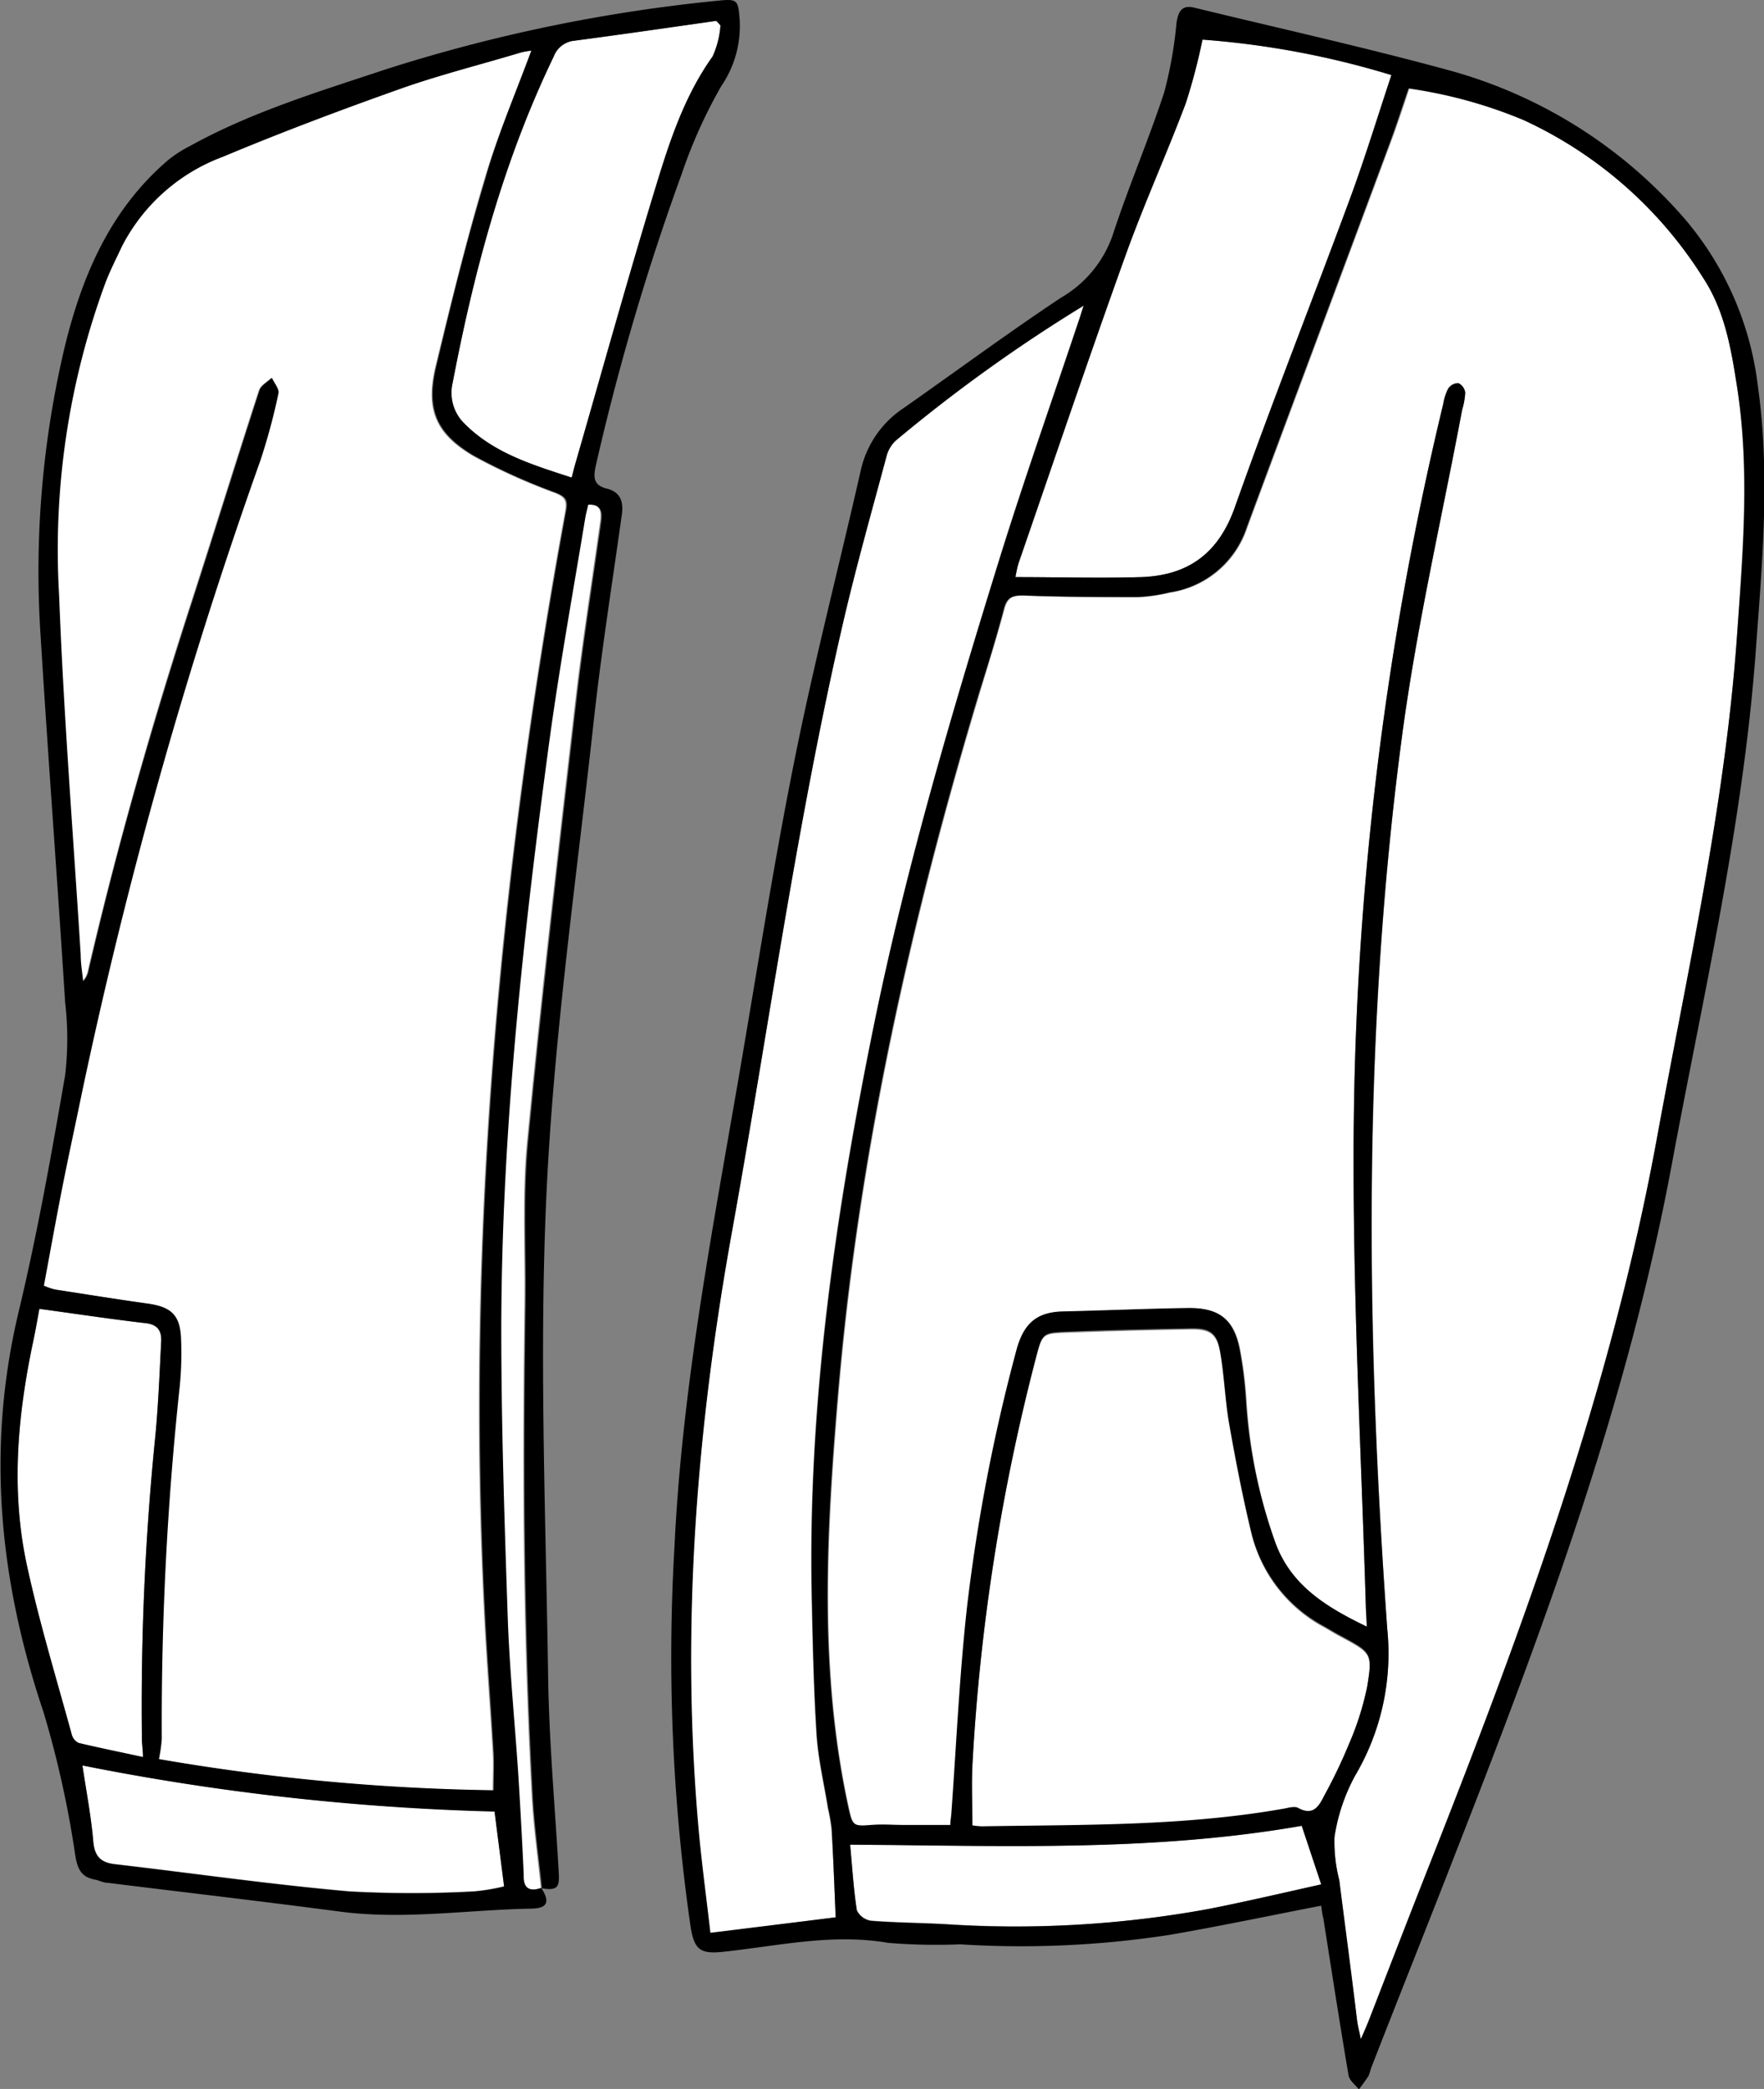 <svg id="항공점퍼" xmlns="http://www.w3.org/2000/svg" width='100%' height='100%' viewBox="0 0 143.82 170.28"><rect x="0" y="0" width="143.82" height="170.28" fill="#808080" stroke="none"/><defs><style>.cls-1{fill:#fff;}</style></defs><g id="레이어_37_이미지" data-name="레이어 37 이미지"><path class="cls-1" d="M498.54,480.76c-3.27-1.58-6.12-3.31-7.42-6.77a42,42,0,0,1-2.37-11.58,33.88,33.88,0,0,0-.53-4.27c-.48-2.4-1.67-3.35-4.1-3.32-3.43.05-6.86.2-10.29.28-2.13,0-3.22,1-3.81,3.22a146,146,0,0,0-4,20.8c-.63,5.63-.88,11.3-1.29,16.95,0,.27-.05.54-.08.89h-3.72c-.92,0-1.84-.1-2.75,0-1.45.12-1.53.05-1.85-1.41-2.41-11-1.82-22.15-.89-33.27,1.62-19.67,5.89-38.82,11.57-57.68.68-2.25,1.38-4.5,2-6.78.25-.94.67-1.12,1.59-1.09,3.11.11,6.22.14,9.33.13a13.6,13.6,0,0,0,2.6-.38,7.83,7.83,0,0,0,6.27-5.28c3.88-10.48,7.81-20.94,11.7-31.42.53-1.41,1-2.85,1.51-4.38a38.41,38.41,0,0,1,9.32,2.56A34.15,34.15,0,0,1,526,370.87c1.7,2.58,2.23,5.61,2.7,8.62,1.09,7,.46,13.95,0,20.92-1,13.66-4,27-6.48,40.43-3.74,20.52-10.91,39.93-18.52,59.22-1.68,4.27-3.33,8.55-5,12.83-.16.4-.33.79-.64,1.5-.15-.73-.26-1.14-.31-1.56-.49-3.8-1-7.6-1.45-11.41a12.58,12.58,0,0,1-.39-3.5,15.14,15.14,0,0,1,1.68-5,19.6,19.6,0,0,0,2.63-11.9c-1.73-24.39-2-48.79,1.23-73.08,1.19-8.85,3.22-17.58,4.87-26.37a5.81,5.81,0,0,0,.25-1.4,1,1,0,0,0-.56-.77,1,1,0,0,0-.83.45,4.19,4.19,0,0,0-.4,1.24,261.44,261.44,0,0,0-7.31,62.09c0,12,.64,24,1,36C498.48,479.64,498.51,480.11,498.54,480.76Z" transform="translate(-387.11 -348.17)"/><path class="cls-1" d="M455.24,504.46,445,505.77c-.33-2.87-.7-5.59-.95-8.31-1.48-16.43-.2-32.71,2.72-48.89,3-16.58,5.27-33.29,9.08-49.72,1.05-4.5,2.31-9,3.51-13.43a2.68,2.68,0,0,1,.76-1.3,127.7,127.7,0,0,1,15.32-11c-.21.63-.31,1-.43,1.32-2.12,6.32-4.35,12.6-6.33,19-3.9,12.57-7.64,25.19-10.29,38.09-3.16,15.36-5.42,30.83-5.12,46.58.08,3.83.16,7.66.4,11.48.13,2,.61,4,.93,6a15.39,15.39,0,0,1,.29,1.65C455.05,499.57,455.14,502,455.24,504.46Z" transform="translate(-387.11 -348.17)"/><path class="cls-1" d="M466.39,497c0-1.71-.08-3.38,0-5a167.08,167.08,0,0,1,5.2-33.19c.5-1.89.54-1.94,2.49-2,3.39-.13,6.78-.21,10.18-.27,1.49,0,2.06.37,2.32,1.87.35,2,.4,4,.75,5.93.53,3,1.11,6,1.84,9a11.85,11.85,0,0,0,5.92,7.5c.45.26.89.53,1.35.77,2.47,1.34,2.58,1.36,2.13,4.11a23.47,23.47,0,0,1-1.47,4.65,42.24,42.24,0,0,1-2,4.19c-.43.83-.87,1.78-2.16,1.07-.29-.16-.78,0-1.17.06-8.14,1.47-16.38,1.3-24.6,1.44A5.38,5.38,0,0,1,466.39,497Z" transform="translate(-387.11 -348.17)"/><path class="cls-1" d="M469.9,395.21c.14-.61.18-.92.28-1.21,2.89-8.37,5.73-16.75,8.72-25.08,1.5-4.16,3.33-8.2,4.89-12.34a48.82,48.82,0,0,0,1.36-5.18,70.51,70.51,0,0,1,15.4,2.89c-1.14,3.42-2.15,6.73-3.35,10-3.11,8.42-6.43,16.76-9.41,25.22-1.34,3.8-3.84,5.57-7.64,5.7C476.78,395.31,473.41,395.21,469.9,395.21Z" transform="translate(-387.11 -348.17)"/><path class="cls-1" d="M493.24,497l1.59,4.79c-3.18.69-6.16,1.39-9.16,2A87.76,87.76,0,0,1,464.2,505c-2-.11-4.06-.12-6.08-.28a1.53,1.53,0,0,1-1.15-.85c-.27-1.72-.37-3.47-.55-5.36C468.8,498.61,481,499.13,493.24,497Z" transform="translate(-387.11 -348.17)"/><path class="cls-1" d="M430.43,352.3c-1.31,3.55-2.78,6.95-3.83,10.49-1.49,5-2.75,10.17-4,15.29-.82,3.47,0,5.45,3.09,7.27a48.85,48.85,0,0,0,6.64,3c.75.31,1,.53.87,1.43-5.46,29.76-8.15,59.73-6.62,90,.19,3.75.48,7.49.7,11.23.06,1,0,2,0,3.12A173.92,173.92,0,0,1,400,491.57a13.07,13.07,0,0,0,.23-1.64,257.37,257.37,0,0,1,1.46-28.71,27.26,27.26,0,0,0,.11-3.94c-.08-1.92-.81-2.57-2.71-2.84-2.53-.36-5.05-.76-7.57-1.15a6.07,6.07,0,0,1-.9-.31c.5-2.69,1-5.35,1.5-8s1.09-5.24,1.63-7.86a399.94,399.94,0,0,1,14.53-51.43,50.53,50.53,0,0,0,1.46-5.43c.09-.37-.34-.85-.53-1.28-.33.32-.85.59-1,1-1.89,5.81-3.69,11.64-5.57,17.45-3.19,9.84-6,19.77-8.37,29.86a1.73,1.73,0,0,1-.45.88c-.07-.72-.16-1.44-.2-2.16-.61-9.77-1.39-19.53-1.76-29.3a62.86,62.86,0,0,1,3.8-25.54c.39-1,.87-2,1.34-2.94a15.2,15.2,0,0,1,8.24-7.28c4.71-2,9.49-3.77,14.3-5.48,3.26-1.15,6.62-2,9.94-3A5.85,5.85,0,0,1,430.43,352.3Z" transform="translate(-387.11 -348.17)"/><path class="cls-1" d="M445.85,350.24a7.41,7.41,0,0,1-.64,2.53c-2.27,3.18-3.48,6.83-4.59,10.47-2.31,7.55-4.42,15.17-6.61,22.75-.09.31-.16.61-.29,1.11-3.24-1.06-6.43-2-8.85-4.51a3.51,3.51,0,0,1-.85-3.24c1.75-9.16,4.16-18.12,8.23-26.56a2,2,0,0,1,1.68-1.3c3.86-.51,7.72-1.07,11.58-1.62Z" transform="translate(-387.11 -348.17)"/><path class="cls-1" d="M390.32,454.86c3,.41,5.85.84,8.69,1.17,1,.12,1.29.69,1.24,1.54-.14,2.67-.24,5.34-.51,8A218.27,218.27,0,0,0,398.68,490c0,.4.05.79.09,1.43-1.79-.39-3.53-.74-5.25-1.15a1.07,1.07,0,0,1-.56-.69c-1.24-4.53-2.6-9-3.62-13.63-1.37-6.19-.81-12.38.5-18.53C390,456.53,390.17,455.67,390.32,454.86Z" transform="translate(-387.11 -348.17)"/><path class="cls-1" d="M393.83,492.08a197.26,197.26,0,0,0,33.6,3.73l.78,6.11a16.18,16.18,0,0,1-2.46.41,92.91,92.91,0,0,1-10.15,0c-6.39-.56-12.75-1.48-19.13-2.22-1.19-.14-1.66-.68-1.76-1.9C394.54,496.23,394.15,494.23,393.83,492.08Z" transform="translate(-387.11 -348.17)"/><path class="cls-1" d="M431.24,502.06c-1,.35-1.47,0-1.52-1.08q-.18-4.07-.44-8.12c-.28-4.25-.71-8.5-.86-12.76-.27-7.89-.54-15.79-.53-23.69,0-16.05,1.78-32,3.92-47.84.83-6.09,1.95-12.14,2.93-18.21.06-.35.16-.69.24-1.06,1.11-.07,1.17.58,1.06,1.38-.69,4.94-1.48,9.87-2.05,14.83-1.37,11.89-2.77,23.79-3.91,35.72-.42,4.39-.15,8.85-.21,13.28-.19,13.42-.13,26.83.6,40.24.14,2.45.49,4.89.74,7.34Z" transform="translate(-387.11 -348.17)"/></g><g id="색"><path d="M494.83,503.51c-4.24.82-8.29,1.68-12.37,2.38a79.36,79.36,0,0,1-17.08.77,47.52,47.52,0,0,1-5.86-.12c-4.58-.79-9,.26-13.47.73-1.87.2-2.34-.19-2.64-2.07a154,154,0,0,1-1.31-30.95c.59-12.44,2.88-24.65,5-36.89,1.57-9,2.95-18.05,4.74-27,1.59-8,3.64-15.87,5.44-23.81a8.24,8.24,0,0,1,3.48-5.1c4.28-3,8.49-6.11,12.83-9a9.49,9.49,0,0,0,4.22-5.06c1.28-3.94,2.93-7.76,4.22-11.7a33.9,33.9,0,0,0,1-5.64c.13-.86.38-1.51,1.43-1.26,6.86,1.67,13.76,3.2,20.57,5.05a39,39,0,0,1,18.66,11.3,25.66,25.66,0,0,1,6.74,14.5c1,7.07.38,14.11-.14,21.16-1,14.31-4.27,28.25-6.88,42.3-3.6,19.36-10.41,37.67-17.54,55.9-2.33,6-4.69,11.88-7,17.82a4.59,4.59,0,0,1-.18.56c-.24.38-.52.74-.79,1.11-.29-.38-.77-.73-.84-1.14-.72-4.25-1.38-8.51-2.05-12.77C494.89,504.12,494.86,503.69,494.83,503.51Zm3.71-22.75c0-.65-.06-1.12-.07-1.58-.36-12-1-24-1-36a261.44,261.44,0,0,1,7.31-62.09,4.19,4.19,0,0,1,.4-1.24,1,1,0,0,1,.83-.45,1,1,0,0,1,.56.77,5.81,5.81,0,0,1-.25,1.4c-1.65,8.79-3.68,17.52-4.87,26.37-3.26,24.29-3,48.69-1.23,73.08a19.6,19.6,0,0,1-2.63,11.9,15.14,15.14,0,0,0-1.68,5,12.58,12.58,0,0,0,.39,3.5c.49,3.81,1,7.61,1.45,11.41.05.42.16.83.31,1.56.31-.71.48-1.1.64-1.5,1.66-4.28,3.31-8.56,5-12.83,7.61-19.29,14.78-38.7,18.52-59.22,2.45-13.44,5.47-26.77,6.48-40.43.51-7,1.14-13.94,0-20.92-.47-3-1-6-2.7-8.62a34.15,34.15,0,0,0-14.73-12.94,38.41,38.41,0,0,0-9.32-2.56c-.53,1.53-1,3-1.51,4.38-3.89,10.48-7.82,20.94-11.7,31.42a7.83,7.83,0,0,1-6.27,5.28,13.6,13.6,0,0,1-2.6.38c-3.11,0-6.22,0-9.33-.13-.92,0-1.34.15-1.59,1.09-.59,2.28-1.29,4.53-2,6.78-5.68,18.86-9.95,38-11.57,57.68-.93,11.12-1.52,22.24.89,33.27.32,1.46.4,1.53,1.85,1.41.91-.07,1.83,0,2.75,0h3.72c0-.35.06-.62.08-.89.41-5.65.66-11.32,1.29-16.95a146,146,0,0,1,4-20.8c.59-2.26,1.68-3.17,3.81-3.22,3.43-.08,6.86-.23,10.29-.28,2.43,0,3.62.92,4.1,3.32a33.88,33.88,0,0,1,.53,4.27A42,42,0,0,0,491.12,474C492.42,477.45,495.27,479.18,498.54,480.76Zm-43.3,23.7c-.1-2.51-.19-4.89-.32-7.27a15.39,15.39,0,0,0-.29-1.65c-.32-2-.8-4-.93-6-.24-3.82-.32-7.65-.4-11.48-.3-15.75,2-31.22,5.12-46.58,2.65-12.9,6.39-25.52,10.29-38.09,2-6.36,4.21-12.64,6.33-19,.12-.34.22-.69.43-1.32a127.7,127.7,0,0,0-15.32,11,2.68,2.68,0,0,0-.76,1.3c-1.2,4.47-2.46,8.93-3.51,13.43-3.81,16.43-6.09,33.14-9.08,49.72-2.92,16.18-4.2,32.46-2.72,48.89.25,2.72.62,5.44.95,8.31Zm11.15-7.5a5.38,5.38,0,0,0,.79.08c8.22-.14,16.46,0,24.6-1.44.39-.07.88-.22,1.17-.06,1.29.71,1.73-.24,2.16-1.07a42.24,42.24,0,0,0,2-4.19,23.47,23.47,0,0,0,1.47-4.65c.45-2.75.34-2.77-2.13-4.11-.46-.24-.9-.51-1.35-.77a11.85,11.85,0,0,1-5.92-7.5c-.73-3-1.31-6-1.84-9-.35-2-.4-4-.75-5.93-.26-1.5-.83-1.89-2.32-1.87-3.4.06-6.79.14-10.18.27-1.95.08-2,.13-2.49,2a167.08,167.08,0,0,0-5.2,33.19C466.31,493.58,466.39,495.25,466.39,497Zm3.51-101.75c3.51,0,6.88.1,10.25,0,3.8-.13,6.3-1.9,7.64-5.7,3-8.46,6.3-16.8,9.41-25.22,1.2-3.25,2.21-6.56,3.35-10a70.51,70.51,0,0,0-15.4-2.89,48.82,48.82,0,0,1-1.36,5.18c-1.56,4.14-3.39,8.18-4.89,12.34-3,8.33-5.83,16.71-8.72,25.08C470.08,394.29,470,394.6,469.9,395.21ZM493.24,497c-12.23,2.14-24.44,1.62-36.82,1.54.18,1.89.28,3.64.55,5.36a1.53,1.53,0,0,0,1.15.85c2,.16,4.06.17,6.08.28a87.76,87.76,0,0,0,21.47-1.26c3-.59,6-1.29,9.16-2Z" transform="translate(-387.11 -348.17)"/><path d="M431.24,502.06c.71,1.11.54,1.66-.78,1.69-5.21.09-10.42.93-15.65.24-6.29-.83-12.59-1.56-18.89-2.34-.35,0-.69-.18-1-.25-1.08-.19-1.45-.72-1.66-1.9a81.91,81.91,0,0,0-2.6-11.76c-3.63-10.78-4.69-21.6-2-32.77,1.51-6.32,2.65-12.74,3.76-19.15a25.74,25.74,0,0,0,0-5.95c-.63-10-1.39-19.92-2-29.88a79.28,79.28,0,0,1,2-23.68c1.43-5.8,3.74-11.12,8.42-15.11a10.2,10.2,0,0,1,1.8-1.15c5-2.76,10.43-4.4,15.81-6.19a130.78,130.78,0,0,1,27.26-5.64c1.54-.16,1.58,0,1.7,1.48a8.66,8.66,0,0,1-1.49,5.48,40.6,40.6,0,0,0-3.23,7.17,198.58,198.58,0,0,0-7,23.76c-.22,1-.19,1.62.9,1.89s1.37,1.05,1.22,2.11c-.79,5.65-1.69,11.3-2.31,17-1.4,12.74-3.23,25.47-3.83,38.25-.62,13.14-.06,26.34.13,39.52.08,5.34.57,10.68.87,16,.07,1.19-.18,1.39-1.37,1.22-.25-2.45-.6-4.89-.74-7.34-.73-13.41-.79-26.82-.6-40.24.06-4.43-.21-8.89.21-13.28,1.14-11.93,2.54-23.83,3.91-35.72.57-5,1.36-9.89,2.05-14.83.11-.8,0-1.45-1.06-1.38-.08.37-.18.71-.24,1.06-1,6.07-2.1,12.12-2.93,18.21-2.14,15.87-3.89,31.79-3.92,47.84,0,7.9.26,15.8.53,23.69.15,4.26.58,8.51.86,12.76q.25,4,.44,8.12C429.77,502.06,430.23,502.41,431.24,502.06Zm-.81-149.76a5.85,5.85,0,0,0-.88.16c-3.32,1-6.68,1.83-9.94,3-4.81,1.71-9.59,3.51-14.3,5.48a15.2,15.2,0,0,0-8.24,7.28c-.47,1-.95,1.94-1.34,2.94a62.86,62.86,0,0,0-3.8,25.54c.37,9.77,1.15,19.53,1.76,29.3,0,.72.13,1.44.2,2.16a1.73,1.73,0,0,0,.45-.88c2.32-10.09,5.18-20,8.37-29.86,1.88-5.81,3.68-11.64,5.57-17.45.12-.38.64-.65,1-1,.19.43.62.91.53,1.28a50.53,50.53,0,0,1-1.46,5.43,399.94,399.94,0,0,0-14.53,51.43c-.54,2.62-1.11,5.23-1.63,7.86s-1,5.31-1.5,8a6.07,6.07,0,0,0,.9.31c2.52.39,5,.79,7.57,1.15,1.9.27,2.63.92,2.71,2.84a27.26,27.26,0,0,1-.11,3.94,257.37,257.37,0,0,0-1.46,28.71,13.07,13.07,0,0,1-.23,1.64,173.92,173.92,0,0,0,27.29,2.54c0-1.16.05-2.14,0-3.12-.22-3.74-.51-7.48-.7-11.23-1.53-30.28,1.16-60.25,6.62-90,.17-.9-.12-1.12-.87-1.43a48.85,48.85,0,0,1-6.64-3c-3.09-1.82-3.91-3.8-3.09-7.27,1.21-5.12,2.47-10.24,4-15.29C427.65,359.25,429.12,355.85,430.43,352.3Zm15.42-2.06-.34-.37c-3.86.55-7.72,1.11-11.58,1.62a2,2,0,0,0-1.68,1.3c-4.07,8.44-6.48,17.4-8.23,26.56a3.51,3.51,0,0,0,.85,3.24c2.42,2.5,5.61,3.45,8.85,4.51.13-.5.2-.8.29-1.11,2.19-7.58,4.3-15.2,6.61-22.75,1.11-3.64,2.32-7.29,4.59-10.47A7.41,7.41,0,0,0,445.85,350.24ZM390.32,454.86c-.15.81-.29,1.67-.48,2.53-1.31,6.15-1.87,12.34-.5,18.53,1,4.59,2.38,9.1,3.62,13.63a1.07,1.07,0,0,0,.56.69c1.72.41,3.46.76,5.25,1.15,0-.64-.08-1-.09-1.43a218.27,218.27,0,0,1,1.06-24.39c.27-2.66.37-5.33.51-8,.05-.85-.22-1.42-1.24-1.54C396.17,455.7,393.33,455.27,390.32,454.86Zm3.51,37.22c.32,2.15.71,4.15.88,6.16.1,1.22.57,1.76,1.76,1.9,6.38.74,12.74,1.66,19.13,2.22a92.91,92.91,0,0,0,10.15,0,16.18,16.18,0,0,0,2.46-.41l-.78-6.11A197.26,197.26,0,0,1,393.83,492.08Z" transform="translate(-387.11 -348.17)"/></g></svg>